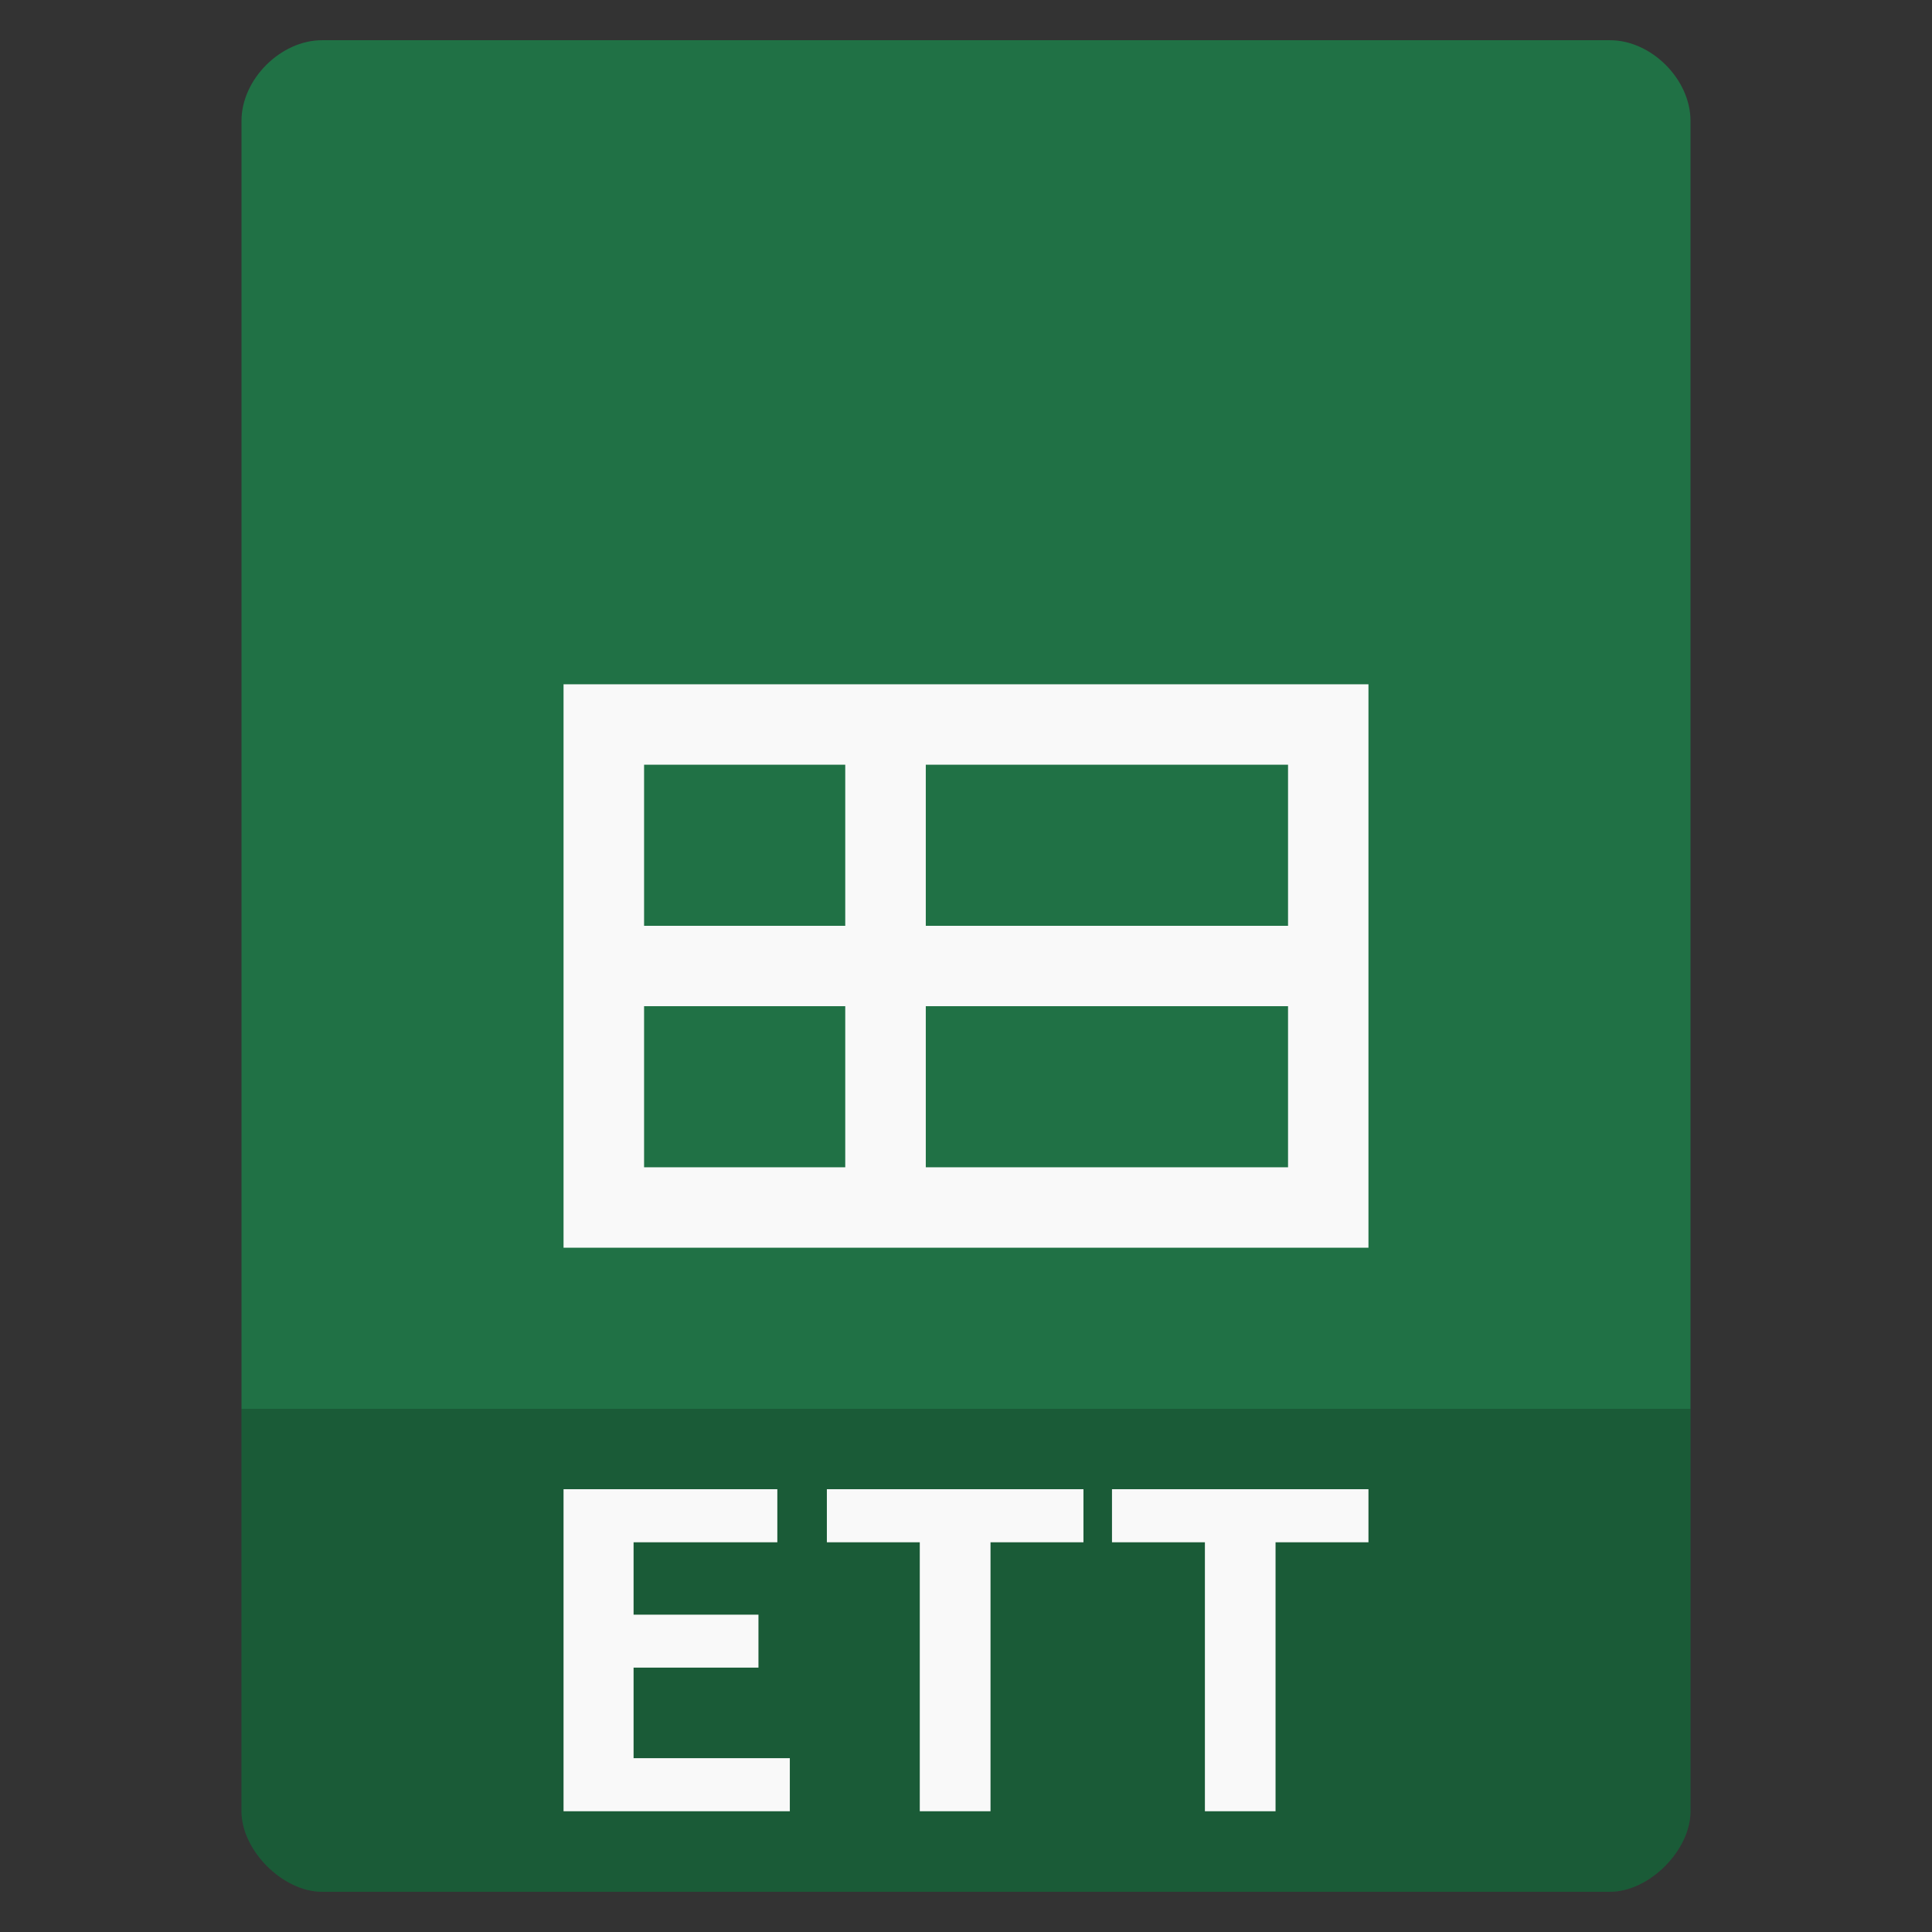 <svg width="64" xmlns="http://www.w3.org/2000/svg" height="64" viewBox="0 0 64 64" xmlns:xlink="http://www.w3.org/1999/xlink">
<rect x="0" y="0" width="64" height="64" fill="#333333" stroke="none"/>
<path style="fill:#207145" d="M 10.668 1.332 C 9.297 1.332 8 2.629 8 4 L 8 60 C 8 61.297 9.371 62.668 10.668 62.668 L 53.332 62.668 C 54.629 62.668 56 61.297 56 60 L 56 4 C 56 2.629 54.703 1.332 53.332 1.332 Z "/>
<path style="fill:#000;fill-opacity:.196" d="M 8 46.668 L 8 60 C 8 61.297 9.371 62.668 10.668 62.668 L 53.332 62.668 C 54.629 62.668 56 61.297 56 60 L 56 46.668 Z "/>
<g style="fill:#f9f9f9">
<path d="M 45.332 22.668 C 45.332 32.051 45.332 33.195 45.332 41.332 C 35.973 41.332 26.762 41.332 18.668 41.332 C 18.668 31.949 18.668 30.805 18.668 22.668 C 27.926 22.668 37.398 22.668 45.332 22.668 Z M 42.668 25.332 L 30.668 25.332 L 30.668 30.668 L 42.668 30.668 Z M 28 25.332 L 21.336 25.332 L 21.336 30.668 L 28 30.668 Z M 42.668 33.332 L 30.668 33.332 L 30.668 38.668 L 42.668 38.668 Z M 28 33.332 L 21.336 33.332 L 21.336 38.668 L 28 38.668 Z "/>
<path d="M 18.668 60 L 18.668 49.332 L 25.75 49.332 L 25.75 51.09 L 20.988 51.09 L 20.988 53.488 L 25.125 53.488 L 25.125 55.242 L 20.988 55.242 L 20.988 58.242 L 26.164 58.242 L 26.164 60 L 18.668 60 "/>
<path d="M 35.891 49.332 L 35.891 51.09 L 32.812 51.09 L 32.812 60 L 30.469 60 L 30.469 51.09 L 27.391 51.09 L 27.391 49.332 L 35.891 49.332 "/>
<path d="M 45.332 49.332 L 45.332 51.09 L 42.254 51.09 L 42.254 60 L 39.914 60 L 39.914 51.09 L 36.836 51.09 L 36.836 49.332 L 45.332 49.332 "/>
</g>
</svg>
